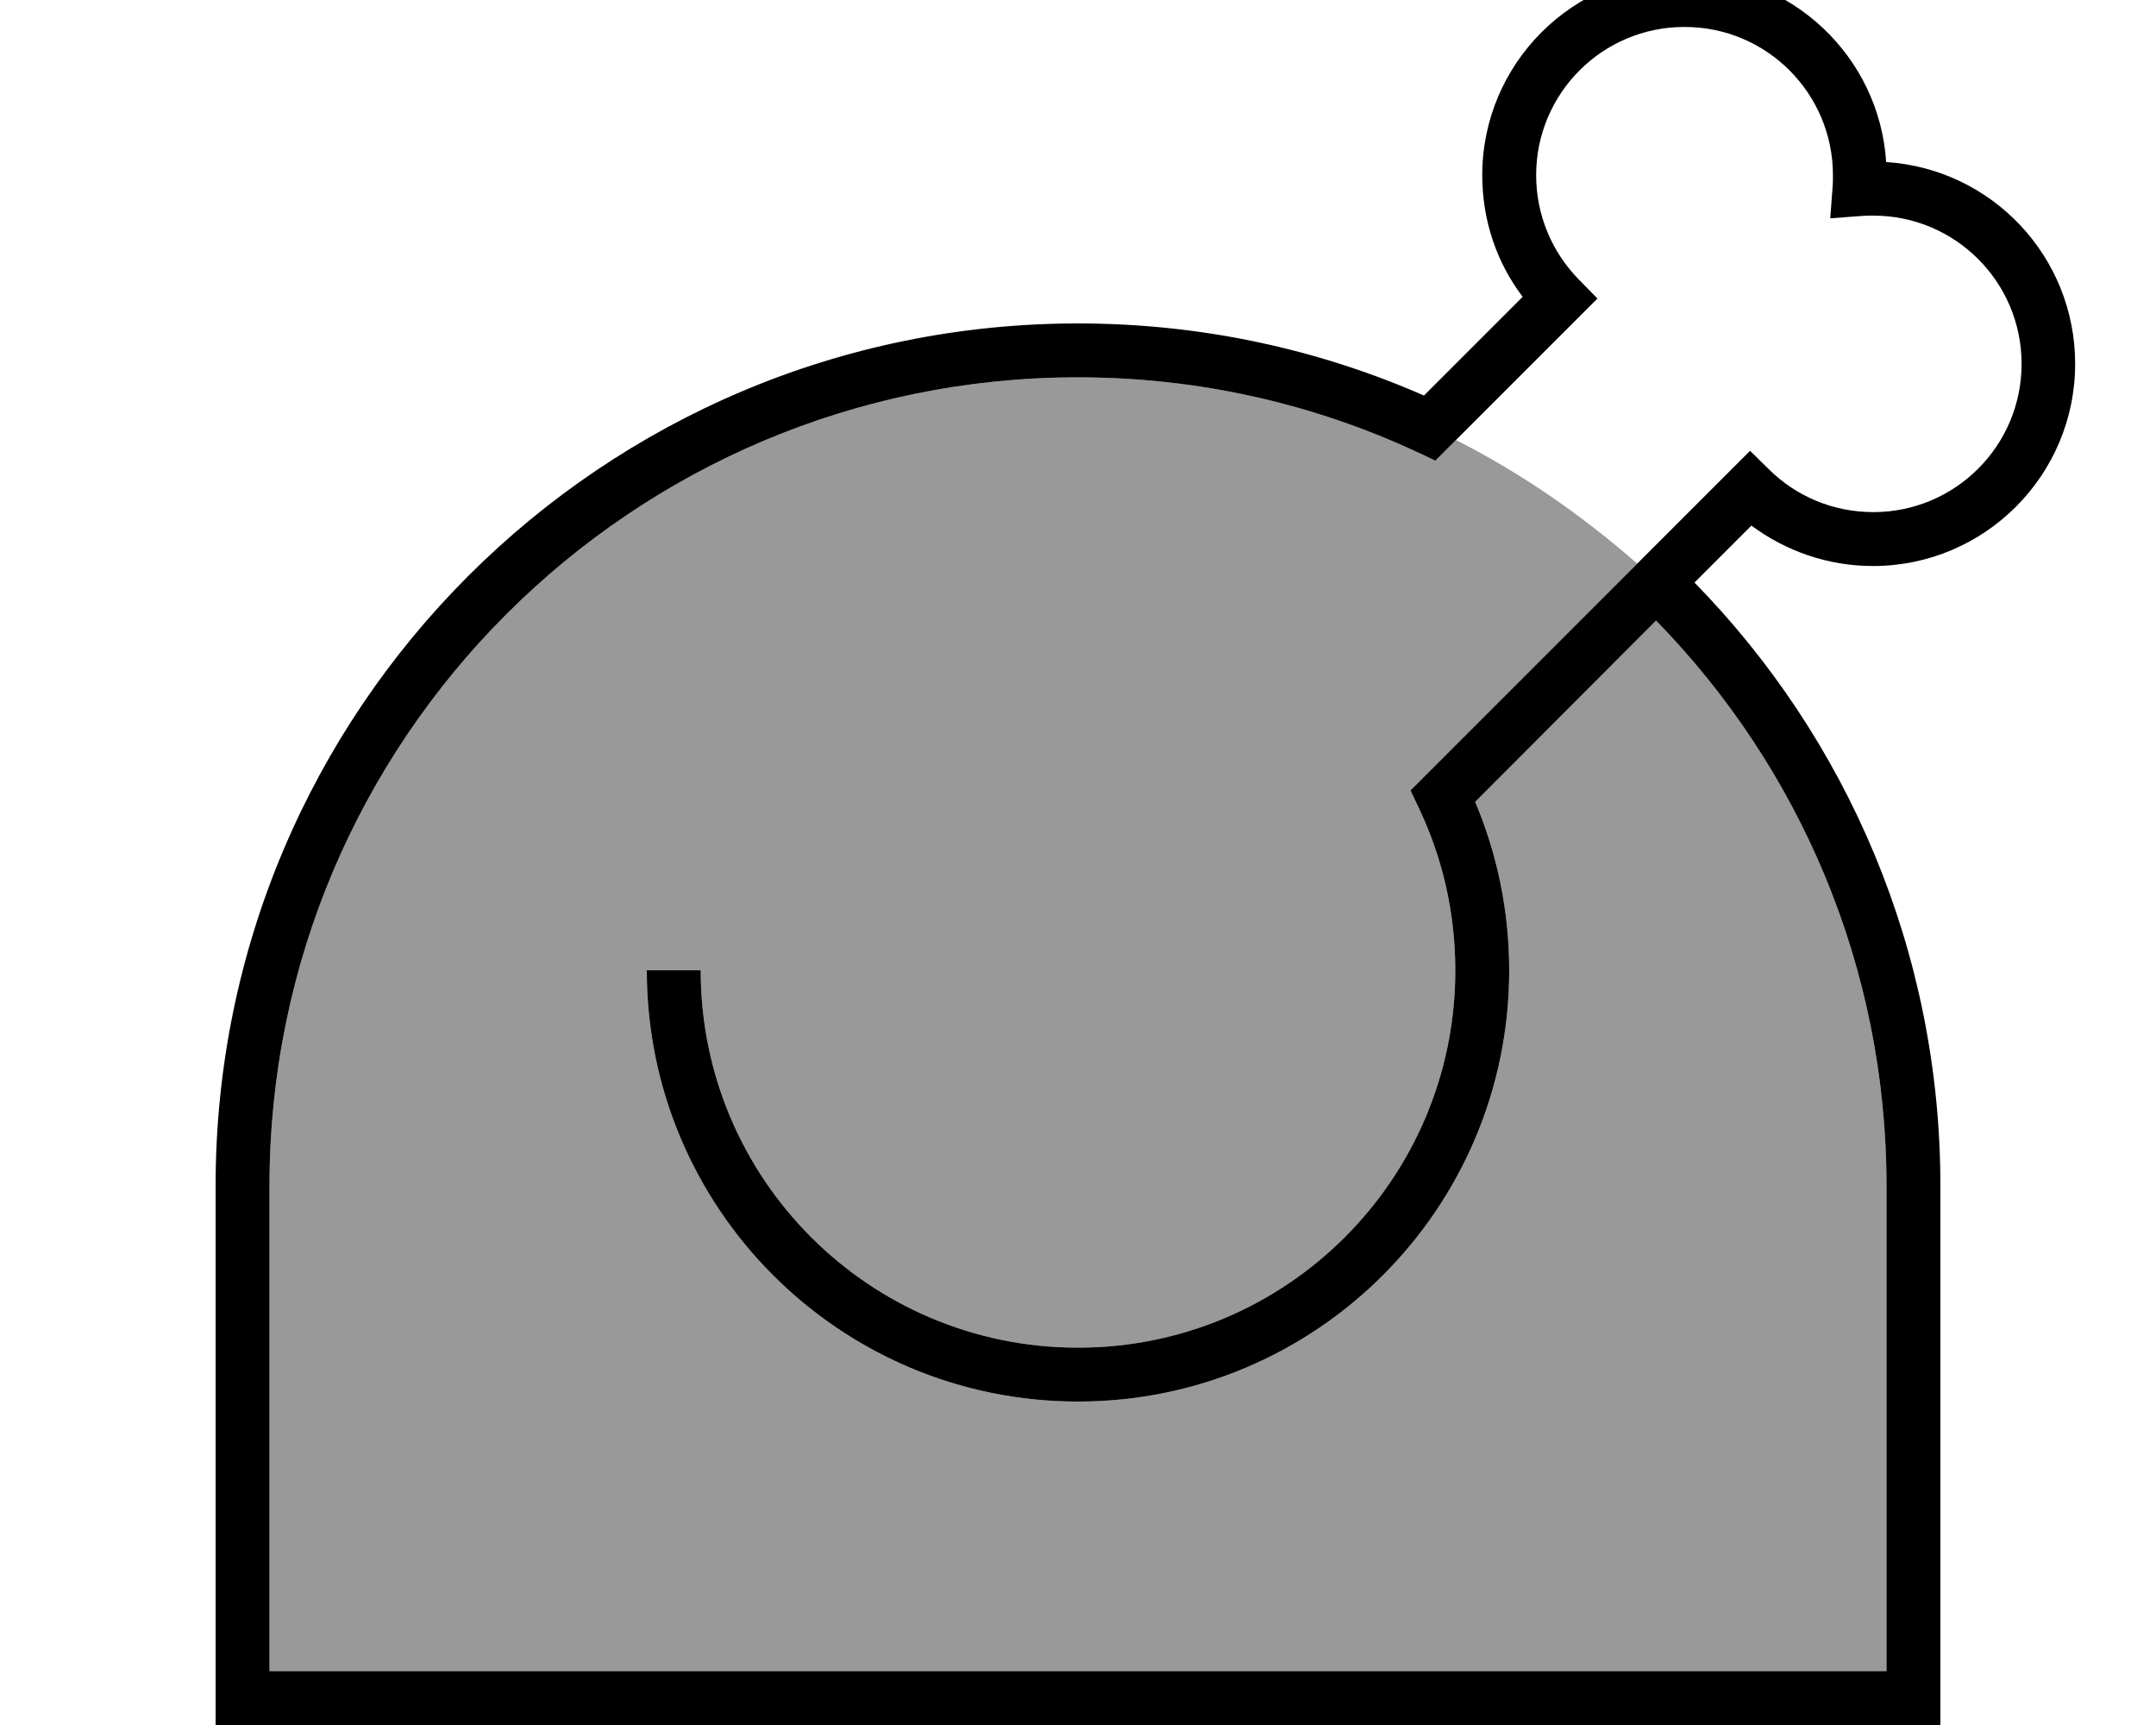 <svg fill="currentColor" xmlns="http://www.w3.org/2000/svg" viewBox="0 0 640 512"><!--! Font Awesome Pro 7.0.1 by @fontawesome - https://fontawesome.com License - https://fontawesome.com/license (Commercial License) Copyright 2025 Fonticons, Inc. --><path opacity=".4" fill="currentColor" d="M80 352l0 144 480 0 0-144c0-65.3-26.1-124.5-68.4-167.8L437.9 238c6.5 15.4 10.1 32.3 10.1 50 0 70.7-57.3 128-128 128S192 358.7 192 288l16 0c0 61.9 50.1 112 112 112s112-50.1 112-112c0-17.3-3.9-33.7-10.9-48.3l-2.4-5.1 4-4 63.3-63.3c-16.3-14.3-34.3-26.8-53.8-36.7-1 1-2.9 2.9-5.9 5.9l-5.1-2.4C390.4 120 356.1 112 320 112 187.5 112 80 219.5 80 352z"/><path fill="currentColor" d="M500 8c-24.3 0-44 19.7-44 44 0 12 4.8 22.9 12.6 30.9l5.6 5.7-5.6 5.6-38.5 38.5-4 4-5.1-2.4C390.4 120 356.1 112 320 112 187.5 112 80 219.5 80 352l0 144 480 0 0-144c0-65.3-26.1-124.5-68.4-167.8L437.9 238c6.5 15.4 10.1 32.3 10.1 50 0 70.7-57.3 128-128 128S192 358.7 192 288l16 0c0 61.9 50.1 112 112 112s112-50.1 112-112c0-17.3-3.9-33.7-10.9-48.3l-2.4-5.1 4-4c110.5-110.5 89.7-89.7 96.8-96.8l5.7 5.6c7.9 7.8 18.8 12.6 30.9 12.6 24.3 0 44-19.7 44-44s-19.7-44-44-44c-1.2 0-2.4 0-3.5 .1l-9.3 .7 .7-9.3c.1-1.2 .1-2.3 .1-3.5 0-24.3-19.7-44-44-44zm3 164.9c45.2 46.2 73 109.4 73 179.1l0 160-512 0 0-160c0-141.4 114.6-256 256-256 36.5 0 71.2 7.6 102.7 21.4L452 88.1c-7.6-10-12-22.5-12-36.1 0-33.1 26.9-60 60-60 31.8 0 57.9 24.8 59.9 56.1 31.3 2 56.1 28 56.1 59.9 0 33.1-26.9 60-60 60-13.5 0-26-4.5-36.1-12l-17 17z"/></svg>